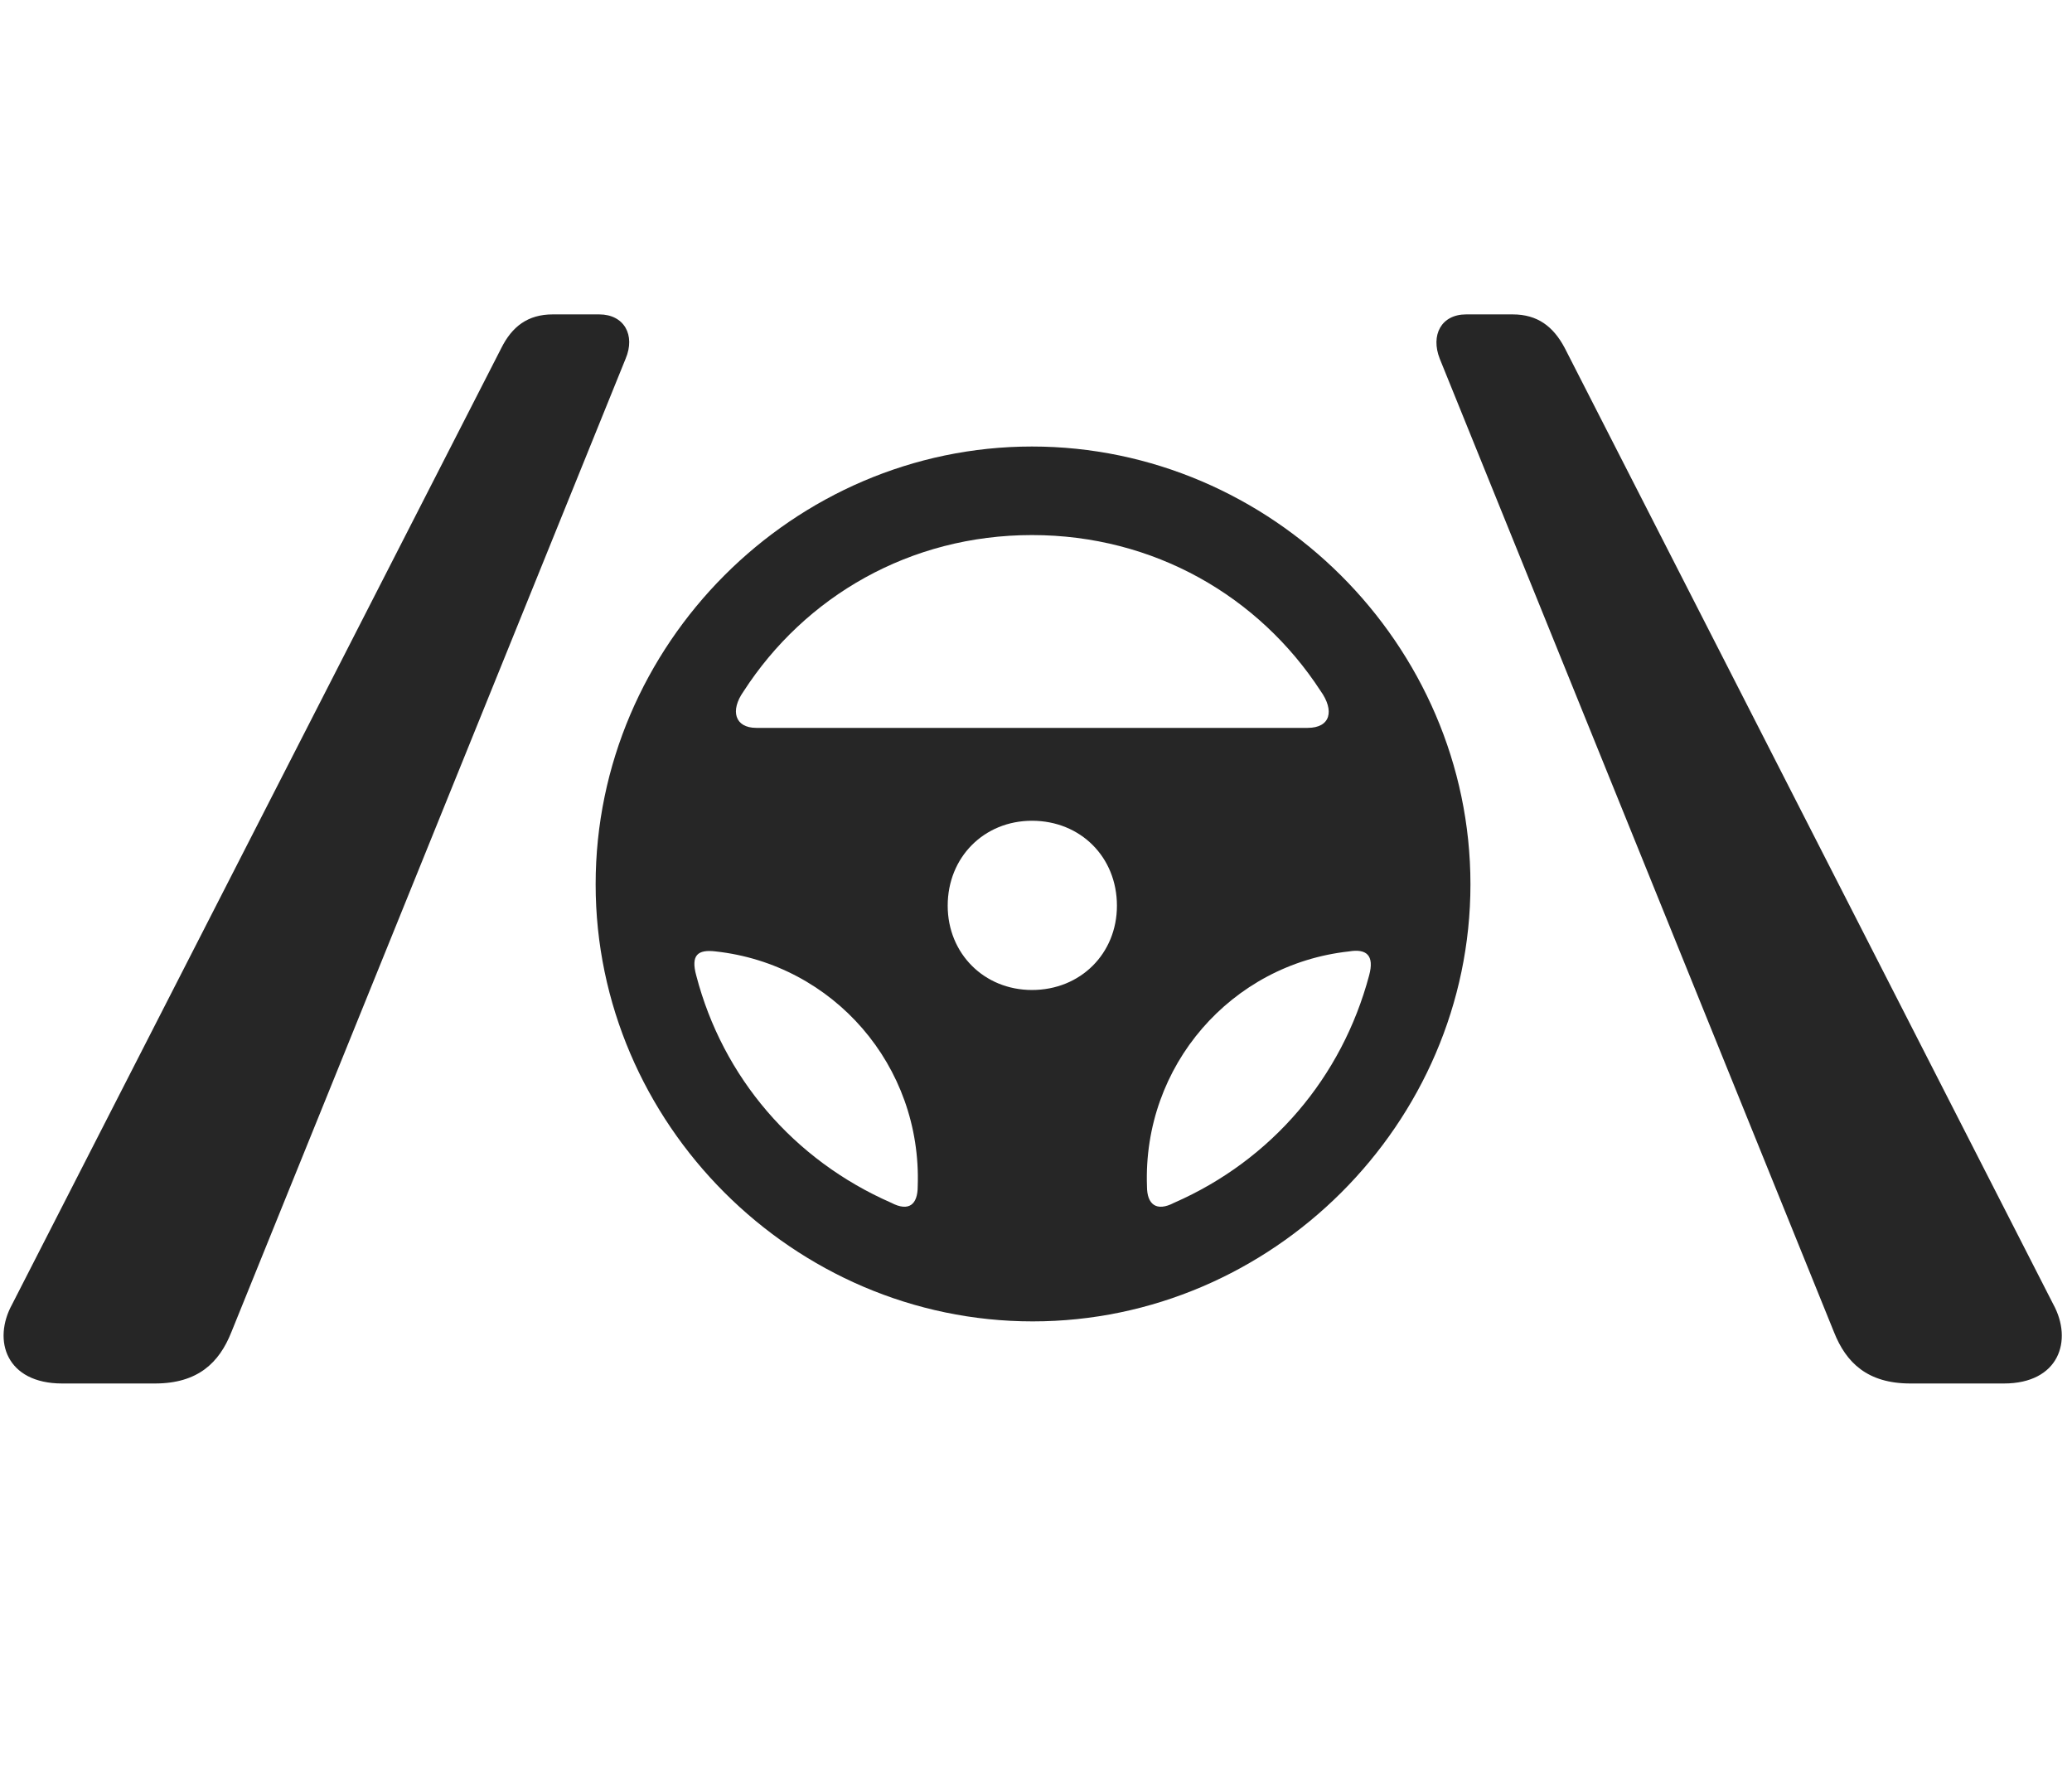 <svg width="34" height="29" viewBox="0 0 34 29" fill="currentColor" xmlns="http://www.w3.org/2000/svg">
<g clip-path="url(#clip0_2207_36215)">
<path d="M1.02 22.702H2.543C3.246 22.702 3.598 22.362 3.797 21.858L10.266 5.886C10.43 5.499 10.242 5.159 9.832 5.159H9.071C8.661 5.159 8.403 5.358 8.227 5.71L0.2 21.401C-0.129 21.999 0.106 22.702 1.02 22.702ZM31.348 22.702H32.883C33.785 22.702 34.02 21.999 33.692 21.401L25.676 5.71C25.489 5.358 25.231 5.159 24.821 5.159H24.059C23.649 5.159 23.473 5.499 23.625 5.886L30.094 21.858C30.293 22.362 30.645 22.702 31.348 22.702Z" fill="currentColor" fill-opacity="0.85"/>
<path d="M16.946 21.683C20.871 21.683 24.129 18.436 24.129 14.511C24.129 10.573 20.86 7.327 16.934 7.327C13.02 7.327 9.774 10.573 9.774 14.511C9.774 18.436 13.02 21.683 16.946 21.683ZM12.2 11.347C13.207 9.788 14.93 8.78 16.934 8.78C18.938 8.78 20.66 9.788 21.668 11.335C21.903 11.663 21.832 11.944 21.457 11.944H12.411C12.059 11.944 11.977 11.663 12.2 11.347ZM16.934 16.245C16.149 16.245 15.551 15.647 15.551 14.862C15.551 14.065 16.149 13.468 16.934 13.468C17.731 13.468 18.328 14.065 18.328 14.862C18.328 15.647 17.731 16.245 16.934 16.245ZM11.426 16.011C11.332 15.671 11.45 15.577 11.742 15.612C13.676 15.823 15.129 17.487 15.059 19.468C15.059 19.761 14.918 19.89 14.625 19.737C13.02 19.034 11.86 17.675 11.426 16.011ZM22.465 16.011C22.02 17.675 20.871 19.034 19.266 19.737C18.973 19.89 18.821 19.761 18.821 19.468C18.75 17.487 20.203 15.823 22.137 15.612C22.418 15.565 22.559 15.671 22.465 16.011Z" fill="currentColor" fill-opacity="0.85"/>
</g>
<defs>
<clipPath id="clip0_2207_36215">
<rect width="33.774" height="17.566" fill="currentColor" transform="translate(0.059 5.136)"/>
</clipPath>
</defs>
</svg>
